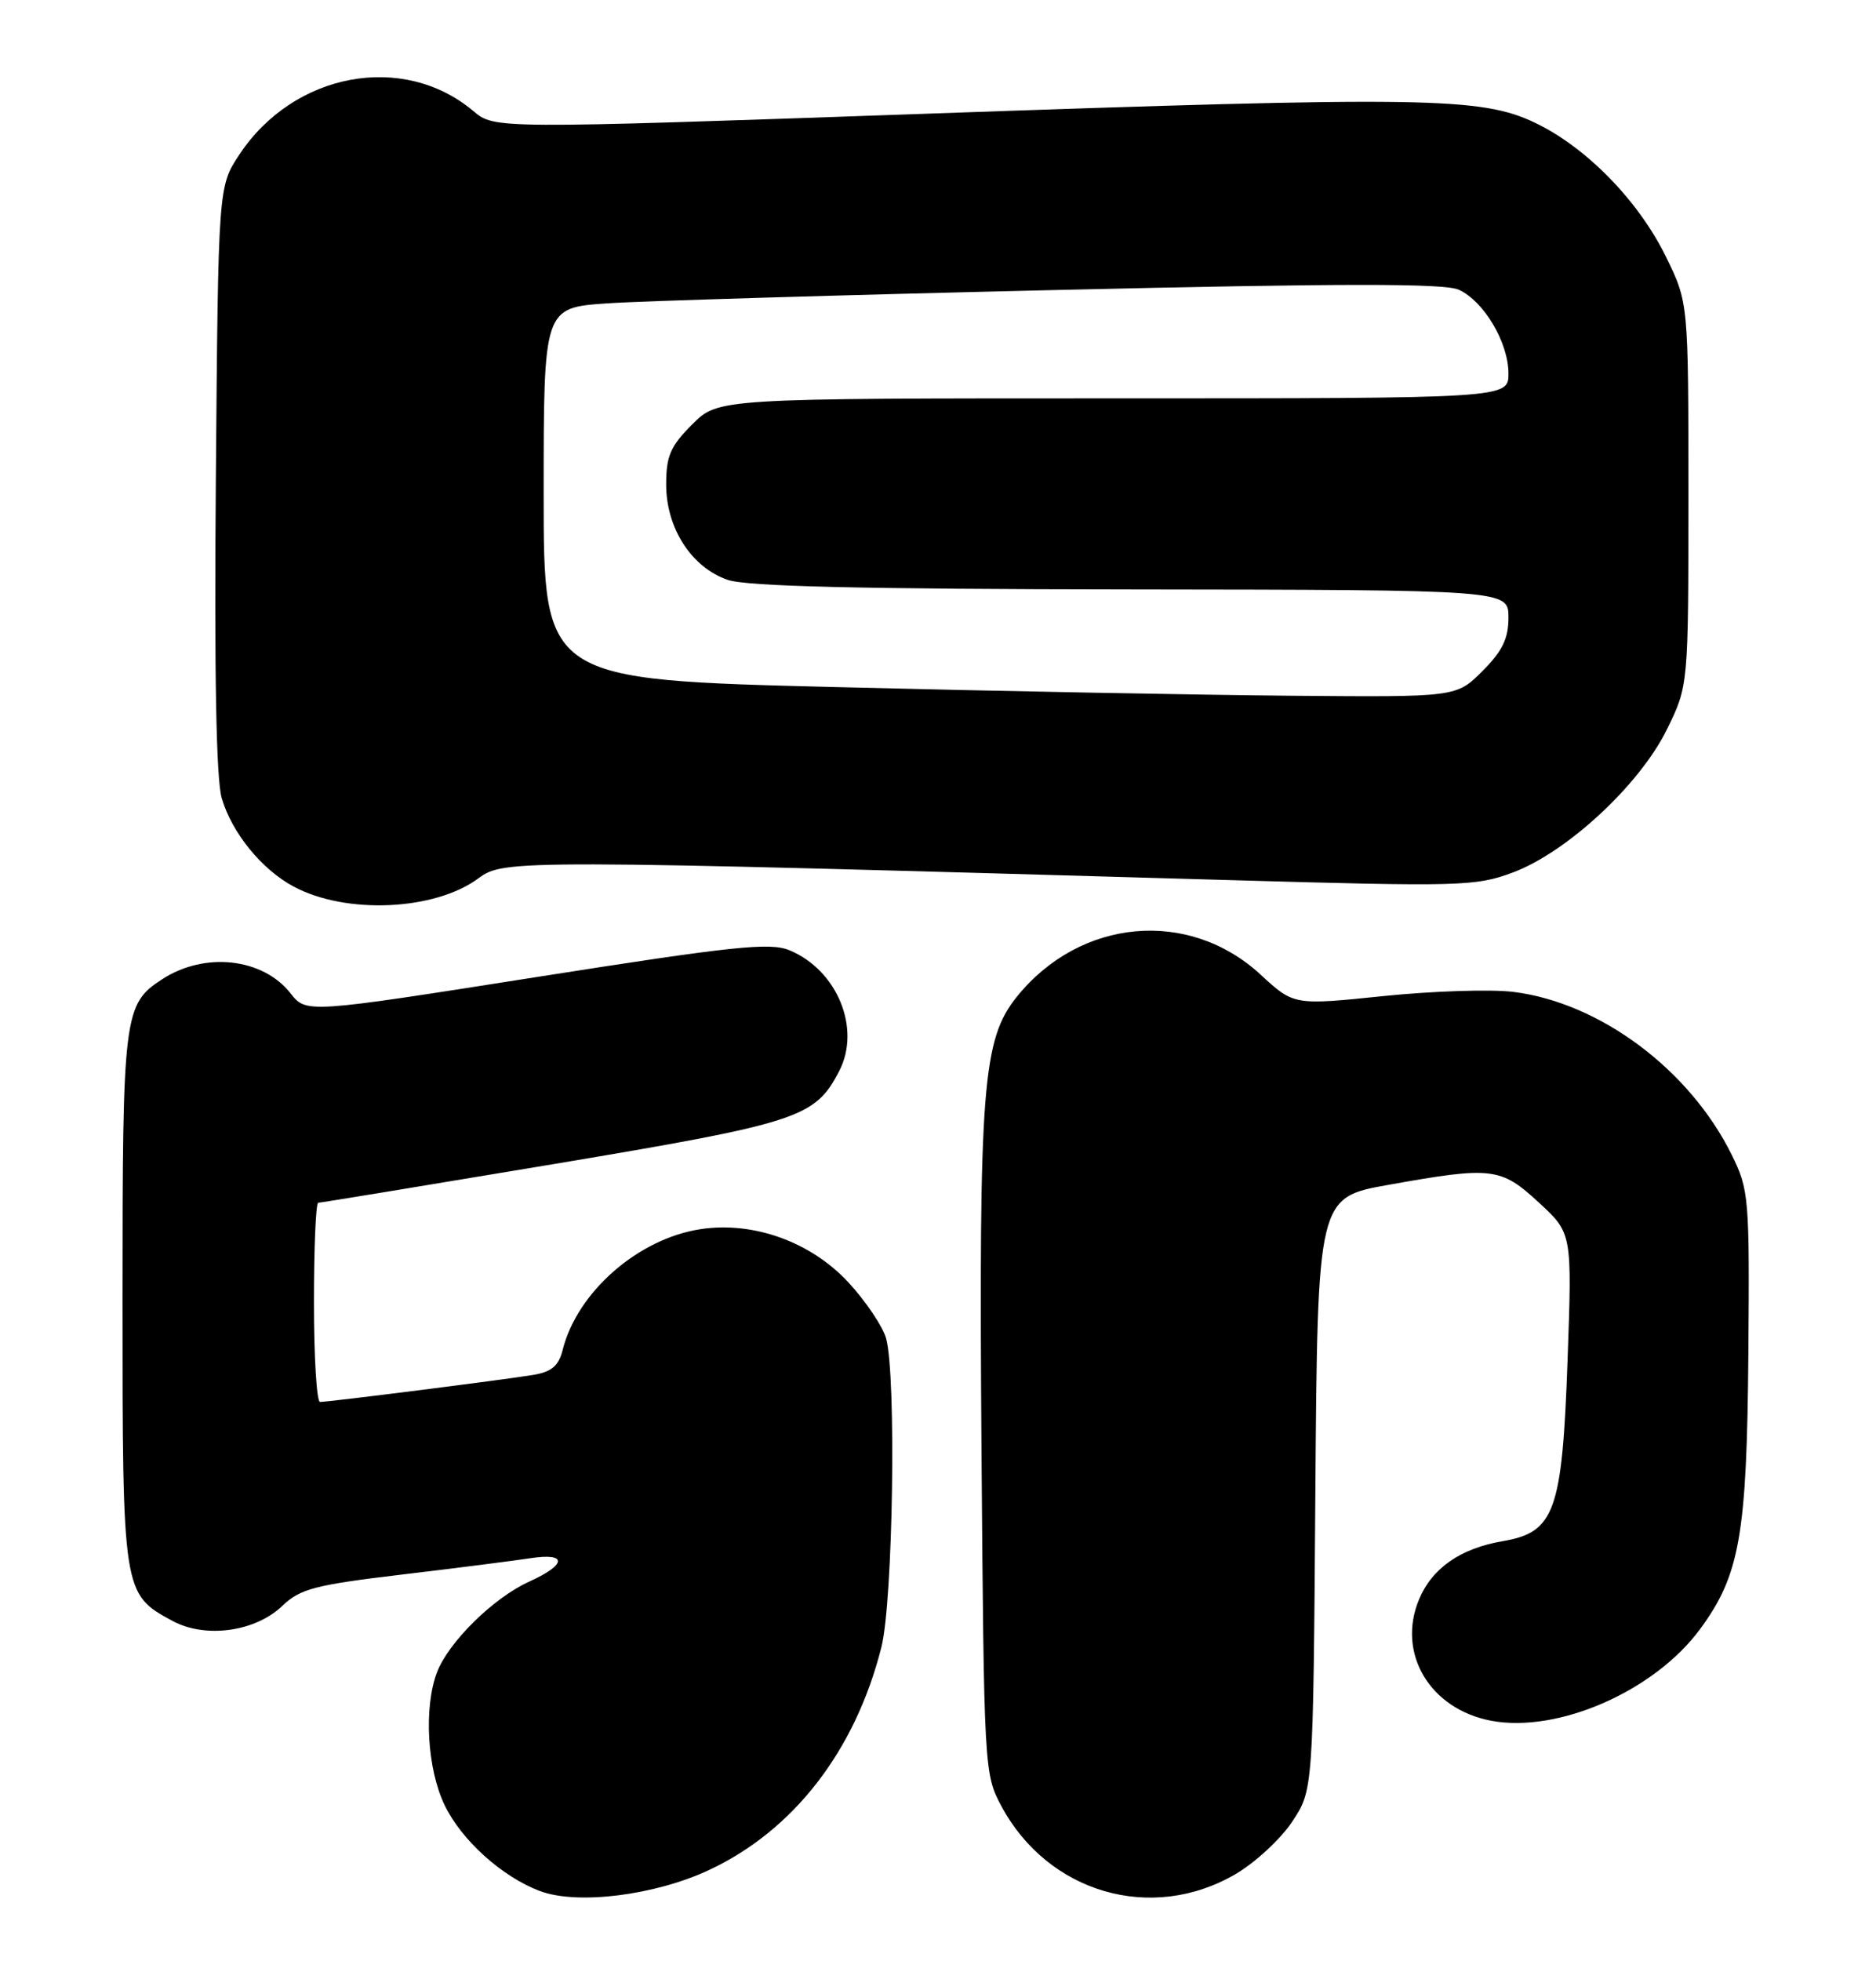 <?xml version="1.0" encoding="UTF-8" standalone="no"?>
<!DOCTYPE svg PUBLIC "-//W3C//DTD SVG 1.1//EN" "http://www.w3.org/Graphics/SVG/1.1/DTD/svg11.dtd" >
<svg xmlns="http://www.w3.org/2000/svg" xmlns:xlink="http://www.w3.org/1999/xlink" version="1.1" viewBox="0 0 245 256">
 <g >
 <path fill="currentColor"
d=" M 92.60 244.10 C 103.65 238.93 111.70 228.53 115.11 215.00 C 116.63 208.97 117.07 179.56 115.72 174.69 C 115.28 173.15 113.09 169.88 110.83 167.43 C 105.93 162.12 98.44 159.41 91.53 160.44 C 83.35 161.67 75.37 168.65 73.48 176.22 C 72.96 178.29 72.04 179.07 69.65 179.47 C 65.95 180.09 42.95 183.00 41.79 183.00 C 41.36 183.00 41.00 177.15 41.00 170.00 C 41.00 162.85 41.25 157.00 41.56 157.00 C 41.87 157.00 55.66 154.73 72.20 151.97 C 104.40 146.58 106.44 145.91 109.60 139.80 C 112.48 134.24 109.33 126.62 103.10 124.04 C 100.55 122.99 95.81 123.49 70.06 127.54 C 40.00 132.27 40.00 132.27 37.95 129.67 C 34.32 125.05 26.76 124.21 21.20 127.81 C 16.16 131.07 16.00 132.36 16.00 169.55 C 16.00 207.92 16.02 208.08 22.54 211.59 C 26.83 213.90 33.34 213.01 36.87 209.62 C 39.20 207.39 41.11 206.89 52.51 205.53 C 59.66 204.68 67.19 203.72 69.25 203.40 C 74.13 202.65 74.05 204.22 69.10 206.46 C 64.46 208.55 58.54 214.38 57.06 218.32 C 55.32 222.93 55.79 230.94 58.08 235.66 C 60.29 240.23 65.57 244.98 70.50 246.84 C 75.38 248.68 85.50 247.42 92.60 244.10 Z  M 161.38 244.62 C 163.94 243.12 167.27 240.04 168.77 237.77 C 171.50 233.65 171.50 233.65 171.78 194.98 C 172.07 156.31 172.07 156.31 181.34 154.66 C 194.88 152.24 195.98 152.37 200.99 156.99 C 205.31 160.98 205.31 160.98 204.72 177.53 C 204.02 197.30 203.05 200.01 196.27 201.17 C 190.74 202.11 187.03 204.69 185.33 208.76 C 182.38 215.80 186.73 223.11 194.77 224.62 C 203.50 226.25 216.07 220.74 222.02 212.66 C 227.22 205.60 228.14 200.36 228.33 176.72 C 228.49 156.34 228.41 155.31 226.17 150.77 C 220.69 139.65 208.97 130.89 197.67 129.48 C 194.76 129.11 187.12 129.36 180.68 130.02 C 168.97 131.23 168.97 131.23 164.62 127.21 C 155.24 118.57 141.09 119.85 132.82 130.08 C 128.31 135.66 127.83 141.85 128.18 189.19 C 128.50 230.84 128.54 231.57 130.75 235.71 C 136.84 247.11 150.41 251.05 161.38 244.62 Z  M 62.48 114.65 C 65.82 112.19 67.03 112.19 160.48 114.88 C 190.80 115.75 192.72 115.70 197.57 113.89 C 204.66 111.24 214.15 102.43 217.69 95.22 C 220.50 89.50 220.50 89.50 220.50 64.50 C 220.50 39.50 220.50 39.50 217.57 33.52 C 213.99 26.21 207.18 19.24 200.50 16.04 C 193.45 12.66 186.17 12.55 120.54 14.86 C 64.58 16.82 64.58 16.82 61.82 14.50 C 52.66 6.79 38.36 9.45 31.26 20.18 C 28.50 24.35 28.50 24.35 28.19 62.43 C 27.98 87.88 28.23 101.73 28.96 104.20 C 30.30 108.74 34.19 113.51 38.37 115.74 C 45.21 119.39 56.78 118.87 62.48 114.65 Z  M 109.25 89.69 C 71.00 88.74 71.00 88.74 71.00 64.46 C 71.00 40.18 71.00 40.18 79.25 39.60 C 83.79 39.29 110.12 38.50 137.76 37.86 C 175.30 36.98 188.65 36.97 190.51 37.82 C 193.80 39.32 196.99 44.70 197.00 48.75 C 197.00 52.00 197.00 52.00 145.40 52.00 C 93.80 52.00 93.80 52.00 90.40 55.40 C 87.55 58.25 87.00 59.52 87.00 63.25 C 87.00 68.94 90.31 74.07 95.03 75.69 C 97.53 76.55 112.33 76.90 147.75 76.94 C 197.00 77.00 197.00 77.00 197.00 80.60 C 197.00 83.36 196.21 84.99 193.60 87.60 C 190.20 91.00 190.20 91.00 168.85 90.82 C 157.11 90.72 130.29 90.22 109.25 89.69 Z "/>
</g>
</svg>